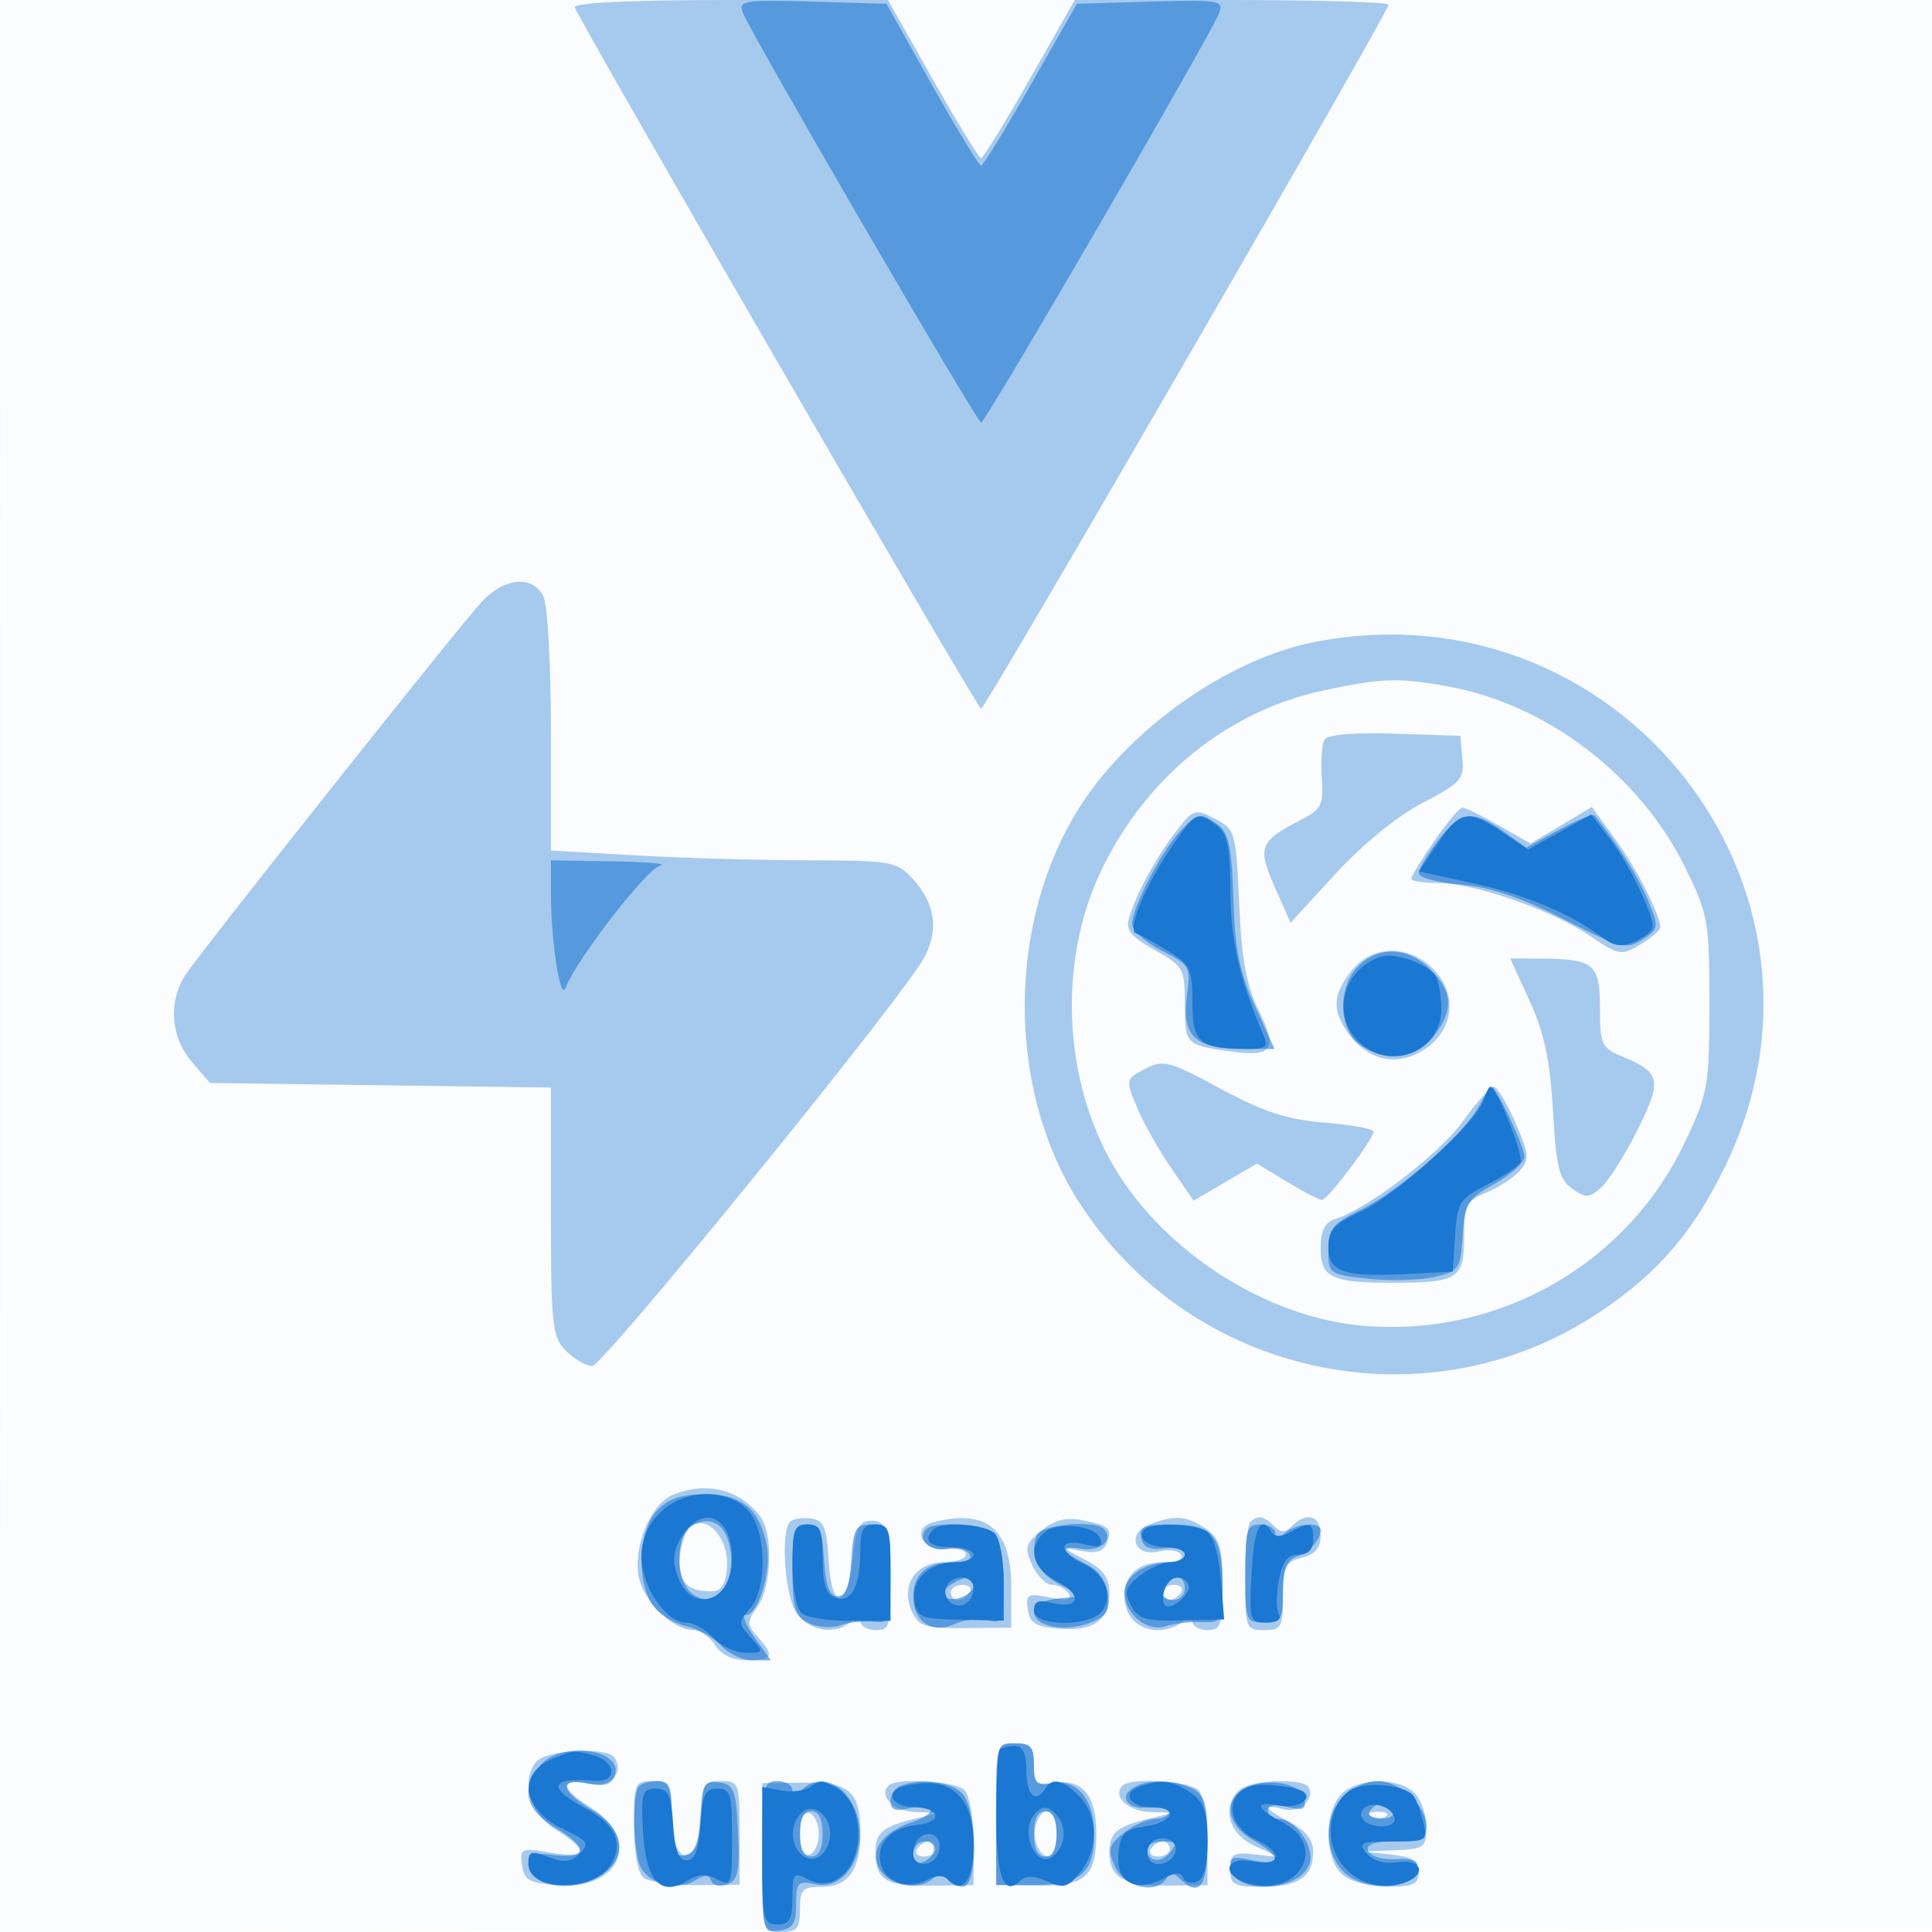 <svg xmlns="http://www.w3.org/2000/svg" width="256" height="256"><path fill-opacity=".016" d="M0 128.004v128.004l128.25-.254 128.25-.254.254-127.75L257.008 0H0v128.004m.485.496c0 70.4.119 99.053.265 63.672.146-35.38.146-92.98 0-128C.604 29.153.485 58.1.485 128.5" fill="#1976D2" fill-rule="evenodd"/><path fill-opacity=".374" d="M76.167.985c.674 1.993 53.35 92.933 53.833 92.939.558.007 54-92.339 54-93.309C184 .277 174.643 0 163.206 0h-20.794l-5.956 10.474c-3.276 5.761-6.181 10.472-6.456 10.47-.275-.002-3.164-4.715-6.419-10.474L117.662 0H96.747c-13.284 0-20.792.359-20.58.985M63.814 79.75c-2.802 3.01-36.346 45.233-39.104 49.223-2.453 3.547-2.163 8.388.702 11.721l2.411 2.806 22.589.303 22.588.303v16.447c0 15.114.162 16.609 2 18.447 1.1 1.1 2.674 2 3.498 2 1.304 0 36.787-43.46 43.273-53 2.776-4.083 2.448-8.073-.961-11.702-2.01-2.14-2.954-2.298-13.734-2.303-6.367-.002-16.638-.296-22.826-.652L73 112.694V96.781c0-9.056-.446-16.746-1.035-17.847-1.477-2.759-5.167-2.39-8.151.816m110.294 5.332c-11.302 2.219-24.401 11.425-31.002 21.786-9.666 15.174-9.776 37.233-.26 52.231 14.823 23.361 46.17 30.09 69.037 14.82 7.857-5.246 12.533-10.694 16.809-19.58 17.661-36.706-14.238-77.181-54.584-69.257m1.143 6.434c-12.802 2.782-23.631 11.66-29.49 24.18-5.575 11.915-4.853 27.466 1.805 38.826 6.657 11.359 20.3 20.08 33.09 21.152 18.019 1.511 34.946-8.165 42.616-24.359 3.056-6.452 3.228-7.428 3.228-18.336 0-10.966-.156-11.838-3.235-18.092-5.946-12.079-18.185-21.462-31.151-23.882-6.731-1.256-9.051-1.186-16.863.511m.257 6.472c-.362.584-.527 2.866-.368 5.07.257 3.563-.039 4.175-2.675 5.531-5.59 2.875-5.897 3.646-3.558 8.934l2.103 4.755 5.95-6.493c3.564-3.89 8.185-7.653 11.529-9.389 5.069-2.631 5.554-3.17 5.295-5.896l-.284-3-8.668-.288c-5.35-.177-8.919.119-9.324.776m-19.761 12.288c-2.67 3.512-5.131 8.045-6.128 11.286-.51 1.658.149 2.502 3.373 4.314 3.837 2.156 4.008 2.464 4.008 7.219 0 5.286.117 5.405 6.086 6.23 5.552.768 6.258-.252 3.727-5.385-1.66-3.366-2.294-6.807-2.619-14.225-.417-9.509-.508-9.826-3.213-11.225-2.669-1.38-2.883-1.307-5.234 1.786m34.301 1.154c-1.676 2.437-3.048 4.687-3.048 5 0 .314 1.589.57 3.532.57 4.768 0 15.023 3.558 20.068 6.963 3.927 2.65 4.24 2.705 6.759 1.176 1.452-.881 2.641-1.893 2.641-2.248 0-1.654-3.133-7.802-5.95-11.678l-3.116-4.287-4.064 2.424-4.065 2.423-4.152-2.374c-2.284-1.306-4.469-2.38-4.855-2.387-.386-.007-2.074 1.982-3.75 4.418m-10.975 17.205c-2.49 3.165-2.605 5.161-.472 8.206 2.395 3.42 5.947 4.444 9.334 2.693 4.705-2.434 5.533-7.806 1.751-11.36-3.275-3.076-7.992-2.872-10.613.461m23.615 3.995c1.931 4.217 2.706 7.868 3.086 14.542.429 7.515.83 9.138 2.561 10.35 1.804 1.264 2.271 1.24 3.858-.196.992-.899 3.154-4.333 4.802-7.632 3.284-6.571 3.069-7.596-2.028-9.708-2.758-1.142-2.967-1.6-2.967-6.491 0-5.843-.772-6.454-8.195-6.481l-3.694-.014 2.577 5.63m-50.965 9.007c-2.585 1.355-2.598 1.417-1.062 5.095.856 2.048 2.893 5.667 4.528 8.043l2.973 4.32 4.195-2.458 4.194-2.458 3.975 2.405c2.186 1.323 4.273 2.408 4.637 2.411.759.006 6.837-8.044 6.837-9.055 0-.366-2.897-.899-6.438-1.183-4.983-.4-8.11-1.418-13.831-4.504-6.831-3.685-7.59-3.883-10.008-2.616m42.128 6.922c-3.097 4.312-12.573 11.583-16.876 12.949-1.444.458-1.975 1.519-1.975 3.943 0 3.828 1.457 4.522 9.5 4.522 8.672 0 9.5-.52 9.5-5.968 0-4.323.27-4.874 2.928-5.975 1.61-.667 3.603-1.959 4.428-2.871 1.341-1.481 1.281-2.168-.555-6.409-1.131-2.613-2.421-4.75-2.866-4.75-.446 0-2.284 2.051-4.084 4.559M89.206 198.048c-2.976 1.194-5.364 6.911-4.562 10.92.654 3.274 4.53 7.032 7.25 7.032.894 0 2.187.9 2.874 2 .797 1.276 2.332 2 4.24 2 3.4 0 3.667-.597 1.392-3.11-1.466-1.62-1.466-1.958 0-4.051 1.878-2.681 2.064-9.652.318-11.926-2.742-3.571-7.07-4.648-11.512-2.865m15.503 3.576c-1.321 1.321-.722 9.913.848 12.153 1.693 2.418 5.334 2.932 7.243 1.023.933-.933 1.2-.933 1.2 0 0 .66.92 1.2 2.044 1.2 1.897 0 2.023-.519 1.75-7.25-.263-6.485-.505-7.25-2.294-7.25-1.661 0-2.085.833-2.5 4.922-.701 6.899-2.808 7.158-3.195.393-.256-4.468-.63-5.362-2.346-5.607-1.123-.161-2.36.027-2.75.416m18.984.076c-2.98.772-1.584 3.849 1.593 3.512 1.492-.158 2.714.179 2.714.75S126.666 207 125.035 207c-3.728 0-5.75 3.135-4.207 6.522.915 2.007 1.736 2.263 7.103 2.213l6.069-.058v-5.338c0-7.755-3.239-10.47-10.307-8.639m14.306 1.1c-2.154 1.744-2.293 2.26-1.234 4.583.655 1.439 1.85 2.617 2.655 2.617.804 0 1.783.52 2.176 1.156.513.829-.198.974-2.509.511-2.919-.583-3.193-.433-2.905 1.594.256 1.804 1.061 2.3 4.138 2.554 4.582.377 6.68-1.117 6.68-4.756 0-2.025-.809-3.121-3.25-4.403-3.13-1.644-3.148-1.687-.478-1.157 1.961.389 2.948.091 3.373-1.018.76-1.979.394-2.323-3.255-3.053-2.113-.423-3.662-.028-5.391 1.372m14.268-.775c-3.075 1.237-1.925 4.357 1.307 3.546 1.267-.318 2.583-.127 2.924.425.36.582-.581 1.004-2.239 1.004-3.386 0-5.259 1.602-5.259 4.5 0 2.68 1.82 4.5 4.5 4.5 1.155 0 2.64-.54 3.3-1.2.933-.933 1.2-.933 1.2 0 0 .66.9 1.2 2 1.2 1.776 0 2-.667 2-5.943 0-5.008-.35-6.189-2.223-7.5-2.477-1.736-4.212-1.858-7.51-.532m13.4-.358c-.367.366-.667 3.741-.667 7.5 0 6.622.077 6.833 2.5 6.833 2.295 0 2.5-.368 2.5-4.481 0-3.946.299-4.556 2.5-5.108 1.795-.451 2.5-1.302 2.5-3.019 0-2.566-1.847-3.145-3.8-1.192-.933.933-1.467.933-2.4 0-1.359-1.359-2.169-1.497-3.133-.533m-75.237 2.754c-1.003 3.997-.133 6.053 2.702 6.383 2.08.242 2.708-.185 3.072-2.091 1.093-5.715-4.393-9.793-5.774-4.292M126 211c0 .55.423 1 .941 1s1.219-.45 1.559-1c.34-.55-.084-1-.941-1s-1.559.45-1.559 1m28 0c0 .55.423 1 .941 1s1.219-.45 1.559-1c.34-.55-.084-1-.941-1s-1.559.45-1.559 1m-22 29.397v9.396l5.41.065c6.408.076 7.863-1.193 7.863-6.858 0-5.066-1.804-7.296-5.466-6.758-2.511.368-2.807.114-2.807-2.415 0-2.349-.423-2.827-2.5-2.827-2.489 0-2.5.04-2.5 9.397m-60.95-6.957c-2.103 2.533-.831 6.857 2.661 9.046 4.378 2.745 4.092 3.825-.794 3-3.872-.654-4.066-.568-3.75 1.662.287 2.029.968 2.393 4.962 2.652 8.158.528 10.838-6.099 4.16-10.286-4.02-2.52-4.189-3.944-.379-3.182 2.914.583 4.851-1.292 3.534-3.422-.915-1.48-9.071-1.065-10.394.53M84 241.878c0 3.497.509 6.299 1.256 6.92.691.573 3.841 1.019 7 .991l5.744-.052v-6.869c0-6.659-.076-6.868-2.5-6.868-2.219 0-2.502.421-2.515 3.75-.009 2.063-.408 4.37-.889 5.128-1.525 2.409-3.096.158-3.096-4.437 0-4.07-.209-4.441-2.5-4.441-2.383 0-2.5.275-2.5 5.878m17 4.254c0 9.859.002 9.868 2.5 9.868 2.111 0 2.5-.467 2.5-3 0-2.659.337-3 2.965-3 3.415 0 5.035-2.252 5.035-7 0-5.627-1.341-6.842-7.491-6.786l-5.509.049v9.869m16.736-9.534c-1.385 1.384.708 3.409 3.621 3.504l3.143.103-3.087.738c-4.392 1.05-5.415 1.877-5.398 4.366.027 3.838 1.282 4.624 7.272 4.552l5.713-.068v-5.696c0-3.134-.54-6.237-1.2-6.897-1.223-1.223-8.979-1.688-10.064-.602m31 0c-1.385 1.384.708 3.409 3.621 3.504l3.143.103-3.087.738c-4.427 1.058-5.413 1.876-5.413 4.494 0 3.374 1.911 4.457 7.785 4.411l5.215-.04v-5.704c0-3.137-.54-6.244-1.2-6.904-1.223-1.223-8.979-1.688-10.064-.602m15.464.602c-2.355 2.355-1.397 5.806 2.05 7.389l3.25 1.493-3.25-.368c-2.841-.321-3.25-.075-3.25 1.959 0 2.075.465 2.327 4.3 2.327 4.816 0 6.7-1.314 6.7-4.674 0-1.516-1.001-2.792-3-3.826-3.503-1.812-3.875-2.542-.898-1.763 2.096.548 4.239-1.376 3.273-2.939-.77-1.246-7.837-.936-9.175.402m13.455.629c-2.237 2.471-2.138 8.424.174 10.516 1.086.983 3.522 1.655 6 1.655 3.461 0 4.171-.33 4.171-1.94 0-1.505-.84-2.027-3.75-2.332l-3.75-.392 4.25-.168c3.994-.158 4.25-.344 4.25-3.097 0-1.61-.707-3.635-1.571-4.5-2.15-2.149-7.729-2.002-9.774.258M106 243c0 2.089.425 3.025 1.25 2.75.688-.229 1.25-1.467 1.25-2.75s-.562-2.521-1.25-2.75c-.825-.275-1.25.661-1.25 2.75m31.362-1.5c-.716 1.864.226 4.5 1.607 4.5.567 0 1.031-1.35 1.031-3 0-3.14-1.649-4.078-2.638-1.5m44.451-.817c.721.289 1.584.253 1.916-.079.332-.332-.258-.568-1.312-.525-1.165.048-1.402.285-.604.604M121.5 245c-.34.55.084 1 .941 1s1.559-.45 1.559-1-.423-1-.941-1-1.219.45-1.559 1m31 0c-.34.55.084 1 .941 1s1.559-.45 1.559-1-.423-1-.941-1-1.219.45-1.559 1" fill="#1976D2" fill-rule="evenodd"/><path fill-opacity=".567" d="M98.427 1.669c1.079 2.814 31.023 54.31 31.586 54.321.565.011 30.452-51.411 31.547-54.278.631-1.653-.054-1.766-9.092-1.5L142.694.5l-6.097 10.714c-3.353 5.892-6.322 10.719-6.597 10.725-.275.006-3.209-4.815-6.52-10.714L117.461.5l-9.852-.288c-9.024-.263-9.796-.141-9.182 1.457m57.86 108.581C153.8 112.965 150 120.332 150 122.44c0 .836 1.759 2.417 3.908 3.513 3.79 1.934 3.892 2.121 3.348 6.173-.691 5.151 1.159 6.874 7.38 6.874h4.253l-2.596-5.672c-2.034-4.441-2.654-7.524-2.859-14.201-.209-6.817-.618-8.789-2.039-9.827-2.37-1.733-2.707-1.67-5.108.95m34.264 1.094c-1.403 1.84-2.551 3.809-2.551 4.377 0 .567 2.503 1.239 5.563 1.493 3.909.324 7.979 1.695 13.691 4.614 7.535 3.85 8.292 4.044 10.389 2.67 2.185-1.431 2.209-1.61.711-5.24-1.247-3.023-4.064-7.494-7.066-11.215-.203-.251-2.318.608-4.7 1.909l-4.332 2.366-3.032-2.159c-4.129-2.94-5.69-2.726-8.673 1.185M73 118.36c0 6.27 1.226 14.315 1.914 12.564 1.524-3.877 10.812-15.852 12.586-16.228 1.1-.233-1.713-.485-6.25-.56L73 114v4.36M180 128c-2.802 2.802-2.683 8.408.223 10.443 3.409 2.389 7.319 1.954 9.704-1.078 2.722-3.46 2.617-5.912-.382-8.91-2.973-2.973-6.842-3.158-9.545-.455m15.939 18.614c-1.969 3.679-10.641 11.261-15.689 13.717-3.696 1.798-4.25 2.489-4.25 5.296 0 3.155.12 3.242 5.25 3.806 2.887.318 6.825.222 8.75-.214 3.326-.752 3.515-1.024 3.803-5.471.278-4.286.636-4.867 4.25-6.898 2.171-1.22 3.947-2.828 3.947-3.574 0-1.321-3.732-9.276-4.351-9.276-.171 0-.941 1.176-1.71 2.614m-108.9 53.575c-2.465 2.645-2.753 9.347-.538 12.509.826 1.179 2.804 2.43 4.397 2.779 1.592.35 3.686 1.511 4.653 2.58.968 1.069 2.845 1.943 4.172 1.943h2.413L100 217c-1.175-1.65-1.71-3-1.189-3 1.668 0 3.462-5.886 2.801-9.19-.981-4.904-3.284-6.81-8.228-6.81-3.142 0-4.857.592-6.345 2.189m4.651 1.965c-2.176 1.217-2.246 7.14-.106 8.916 3.137 2.603 6.279-1.495 5.013-6.539-.692-2.757-2.588-3.675-4.907-2.377m13.31 5.811c0 4.978.337 6.145 2.038 7.055 1.125.602 3.028.759 4.25.349 1.216-.408 3.225-.626 4.462-.484 2.131.245 2.25-.089 2.25-6.313 0-6.304-.1-6.572-2.445-6.572-2.208 0-2.475.461-2.75 4.75-.22 3.42-.725 4.75-1.805 4.75s-1.585-1.33-1.805-4.75c-.252-3.934-.639-4.75-2.25-4.75-1.709 0-1.945.723-1.945 5.965m17.736-5.367c-1.311 1.31.486 3.082 2.697 2.66 1.283-.246 2.637.046 3.009.648.429.695-.368 1.094-2.183 1.094-3.414 0-5.259 1.606-5.259 4.578 0 3.269 2.524 4.96 5.429 3.636 1.303-.594 3.315-.832 4.47-.53 1.944.508 2.101.143 2.101-4.867 0-2.98-.54-5.957-1.2-6.617-1.229-1.229-7.989-1.678-9.064-.602m14.648.844c-1.019 2.655.116 5.03 3.128 6.55l2.988 1.508-3.25.313c-1.991.192-3.25.863-3.25 1.731 0 1.959 4.01 2.783 7.355 1.511 2.241-.852 2.717-1.582 2.461-3.782-.189-1.628-1.23-3.18-2.584-3.851-3.533-1.752-3.997-2.743-1.032-2.207 2.548.461 4.487-1.195 3.064-2.617-1.259-1.26-8.331-.588-8.88.844m13.811.308c.246 1.259 1.108 1.66 3.074 1.428 1.502-.176 2.731.161 2.731.75 0 .59-.93 1.072-2.066 1.072-3.155 0-5.934 1.856-5.934 3.964 0 2.855 2.926 5.309 5.399 4.528 1.156-.365 3.339-.618 4.851-.562 2.615.097 2.75-.124 2.75-4.48 0-6.893-1.217-8.45-6.609-8.45-3.785 0-4.481.29-4.196 1.75M165 208.5c0 6.267.09 6.5 2.5 6.5 2.253 0 2.5-.398 2.5-4.031 0-2.927.48-4.209 1.75-4.677 1.794-.662 3.207-2.21 3.235-3.542.024-1.196-3.468-.867-4.785.45-.933.933-1.2.933-1.2 0 0-.66-.9-1.2-2-1.2-1.795 0-2 .667-2 6.5m-38.971 1.461c-.809.512-1.166 1.235-.793 1.608.915.915 3.764-.249 3.764-1.538 0-1.27-1.035-1.294-2.971-.07m28.638-.294c-1.151 1.15-.729 2.333.833 2.333.825 0 1.5-.675 1.5-1.5 0-1.562-1.183-1.984-2.333-.833M132 240.385v9.384h5.044c6.124 0 7.956-1.558 7.956-6.769 0-4.604-2.321-7.363-5.658-6.725-2.015.385-2.342.048-2.342-2.414 0-2.385-.416-2.861-2.5-2.861-2.489 0-2.5.041-2.5 9.385m-60.345-6.556c-2.722 3.007-2.056 6.002 1.845 8.304 4.5 2.655 4.482 4.2-.044 3.672-3.111-.363-3.508-.163-3.25 1.641.384 2.681 5.953 3.335 9.365 1.1 3.681-2.413 3.221-6.146-1.071-8.679-4.284-2.527-4.586-4.334-.59-3.535 2.136.427 3.075.15 3.533-1.045 1.322-3.443-6.885-4.666-9.788-1.458m13.012 2.838c-.828.827-.848 7.054-.034 10.094.716 2.671 4.879 4.025 7.447 2.421 1.312-.819 1.877-.811 2.159.034.214.642 1.143.851 2.119.477 1.442-.554 1.687-1.732 1.44-6.93-.265-5.575-.539-6.297-2.491-6.575-1.962-.279-2.225.193-2.5 4.491-.232 3.63-.734 4.884-2.057 5.135-1.48.281-1.75-.449-1.75-4.741 0-4.253-.296-5.073-1.833-5.073-1.009 0-2.134.3-2.5.667M101 246.07c0 9.87.044 10.063 2.25 9.75 1.795-.255 2.249-.962 2.245-3.496-.005-2.897.226-3.13 2.623-2.65 4.885.977 7.739-6.578 4.325-11.451-1.712-2.446-4.383-2.883-6.243-1.023-.933.933-1.2.933-1.2 0 0-.66-.9-1.2-2-1.2-1.868 0-2 .667-2 10.07m18.25-9.408c-.687.278-1.25 1.191-1.25 2.03 0 1.101.653 1.361 2.352.935 3.649-.916 4.09.625.519 1.814-4.043 1.347-5.771 3.904-4.264 6.309 1.335 2.129 5.009 2.814 6.859 1.278.934-.775 1.558-.798 2.004-.077.356.577 1.296 1.049 2.089 1.049 2.101 0 1.992-10.306-.13-12.429-1.512-1.511-5.569-1.962-8.179-.909m30.872.242c-2.122 1.344-.321 3.184 2.439 2.491 1.487-.373 2.439-.179 2.439.497 0 .609-.85 1.108-1.889 1.108-1.039 0-2.936.847-4.214 1.883-2.052 1.661-2.185 2.189-1.132 4.5 1.245 2.733 5.458 3.683 6.789 1.53.484-.783.976-.783 1.759 0 2.581 2.581 3.687 1.117 3.687-4.878 0-4.874-.354-6.154-1.934-7-2.347-1.256-6.071-1.318-7.944-.131m14.628.151c-2.711 1.618-2.119 4.828 1.244 6.742 3.883 2.209 3.84 3.545-.087 2.683-2.652-.583-3.042-.416-2.739 1.17.671 3.523 9.197 2.926 10.355-.724.718-2.261-1.866-5.926-4.178-5.926-.74 0-1.345-.499-1.345-1.108 0-.693.969-.866 2.581-.461 2.118.531 2.52.327 2.242-1.142-.397-2.093-5.362-2.852-8.073-1.234M178 238c-2.598 2.598-2.571 7.429.057 10.057 2.555 2.555 9.243 2.411 9.739-.21.243-1.282-.405-1.619-2.885-1.5-1.781.085-3.393-.401-3.638-1.097-.305-.868.809-1.25 3.644-1.25 3.416 0 4.083-.327 4.083-2 0-2.772-3.497-6-6.5-6-1.375 0-3.4.9-4.5 2m3.5 2c-.34.55.335 1 1.5 1s1.84-.45 1.5-1c-.34-.55-1.015-1-1.5-1-.485 0-1.16.45-1.5 1m-75.5 3c0 2 .5 3 1.5 3s1.5-1 1.5-3-.5-3-1.5-3-1.5 1-1.5 3m31 0c0 2 .5 3 1.5 3s1.5-1 1.5-3-.5-3-1.5-3-1.5 1-1.5 3m-16 2.583c0 .871.534 1.406 1.188 1.188 1.854-.618 2.161-2.771.395-2.771-.87 0-1.583.713-1.583 1.583m31-.642c0 1.732 1.76 2.053 3.009.548 1.029-1.239.88-1.489-.887-1.489-1.167 0-2.122.423-2.122.941" fill="#1976D2" fill-rule="evenodd"/><path fill-opacity=".971" d="M155.228 112.25c-3.617 5.361-5.929 11.015-4.676 11.438.522.176 2.411 1.212 4.198 2.301 2.955 1.802 3.25 2.427 3.25 6.88 0 5.306.938 6.087 7.357 6.117 2.346.012 2.721-.299 2.097-1.736-3.195-7.361-4.392-12.543-4.421-19.14-.026-5.839-.4-7.668-1.783-8.718-2.565-1.947-2.881-1.797-6.022 2.858m35.309-.519l-2.536 3.732 7.25 1.579c6.888 1.501 12.895 4.037 17.203 7.265 1.48 1.11 2.51 1.211 4.25.418 1.263-.575 2.296-1.438 2.296-1.918 0-1.824-3.166-8.336-5.612-11.543l-2.551-3.344-4.168 2.33-4.169 2.33-3.398-2.29c-4.579-3.086-5.606-2.913-8.565 1.441M183 126.774c-5.022 1.63-6.619 7.607-3 11.226 4.068 4.068 11.012 1.345 10.985-4.307-.009-1.756-.355-3.727-.771-4.38-1.023-1.61-5.368-3.138-7.214-2.539m13.54 19.1c-.927 2.921-11.573 12.535-16.264 14.688-3.446 1.581-4.229 2.441-4.25 4.669-.032 3.321 2.004 4.012 10.516 3.575l5.958-.306.305-4.758c.282-4.403.594-4.905 4.182-6.736 2.133-1.087 4.146-2.412 4.474-2.942.52-.842-3.149-10.064-4.004-10.064-.177 0-.59.843-.917 1.874M87.455 200.455C85.808 202.101 85 204.032 85 206.32c0 3.898 3.26 8.68 5.918 8.68.974 0 2.587.9 3.582 2 .995 1.1 2.935 2 4.31 2 2.437 0 2.454-.051.69-2-1.687-1.864-1.698-2.124-.155-3.829 2.427-2.682 2.22-10.606-.345-13.171-2.874-2.874-8.436-2.655-11.545.455m2.974 3.013c-1.212 1.85-1.385 3.164-.69 5.25 1.76 5.284 7.261 3.663 7.261-2.14 0-5.601-3.77-7.385-6.571-3.11m14.571 3.91c0 3.092.531 5.81 1.25 6.395.688.561 3.612 1.014 6.5 1.008l5.25-.012v-6.384c0-5.718-.209-6.385-2-6.385-1.642 0-2.003.672-2.015 3.75-.019 4.582-1.254 6.745-3.384 5.927-1.142-.438-1.601-1.913-1.601-5.146 0-3.864-.294-4.531-2-4.531-1.752 0-2 .667-2 5.378m18.667-4.711C122.233 204.1 123.133 205 126 205c1.65 0 3 .45 3 1s-1.039 1-2.309 1c-3.485 0-5.934 2.237-5.536 5.056.318 2.251.798 2.454 6.095 2.566l5.75.122v-5.172c0-2.845-.54-5.712-1.2-6.372-1.276-1.276-7.015-1.652-8.133-.533m14.578.488c-2.116 2.116-1.384 4.722 1.788 6.362 3.47 1.794 3.057 3.795-.594 2.878-1.828-.458-2.439-.209-2.439.997 0 2.11 7.233 2.237 8.96.156 1.665-2.006.492-5.021-2.479-6.375-3.338-1.52-3.227-3.398.149-2.551 1.991.5 2.519.322 2.173-.731-.596-1.815-5.957-2.337-7.558-.736m13.449-.516c-1.134 1.134.356 2.361 2.865 2.361 1.343 0 2.441.45 2.441 1s-.85 1-1.889 1c-1.039 0-2.899.818-4.133 1.817-1.879 1.522-2.061 2.16-1.117 3.923.956 1.786 1.981 2.087 6.74 1.975l5.612-.131-.446-5.384c-.259-3.12-1.04-5.759-1.857-6.277-1.63-1.032-7.273-1.227-8.216-.284m14.141 5.863c-.321 6.223-.236 6.502 1.974 6.5 1.378-.001 2.044-.431 1.651-1.067-.362-.586-.368-2.611-.014-4.5.473-2.522 1.164-3.435 2.599-3.435 1.288 0 1.955-.682 1.955-2 0-2.275-.381-2.401-3.005-.997-1.252.67-2.079.67-2.493 0-1.473-2.384-2.354-.568-2.667 5.499m-40.389 1.585c-.369.598-.21 1.549.354 2.113 1.262 1.262 3.2.196 3.2-1.759 0-1.684-2.574-1.94-3.554-.354m28.899.456c-.326.849-.322 1.813.007 2.143.865.864 3.731-1.742 3.078-2.799-.854-1.381-2.432-1.045-3.085.656m-21.845 21.29c-.275.275-.5 4.224-.5 8.775 0 8.103 1.004 10.788 3.21 8.582.714-.714 1.81-.682 3.53.101 2.161.985 2.747.826 4.377-1.188 2.452-3.028 2.399-7.587-.117-10.103-2.212-2.212-3.565-2.513-4.5-1-1.265 2.047-2.5.895-2.5-2.333 0-2.297-.467-3.334-1.5-3.334-.825 0-1.725.225-2 .5m-59.148 1.16c-4.866 1.964-4.216 6.748 1.273 9.365 3.258 1.554 3.515 1.931 2.204 3.241-1.142 1.142-2.097 1.249-4.156.467-2.318-.882-2.673-.763-2.673.891 0 3.821 9.012 3.758 11.064-.076 1.531-2.862.407-5.173-3.558-7.308-5.086-2.739-4.621-4.087 1.244-3.612 1.386.112 2.25-.377 2.25-1.273 0-.8-1.013-1.726-2.25-2.058-2.706-.725-2.699-.726-5.398.363m33.833 3.871c-.723.459-2.41.624-3.75.368l-2.435-.465v9.116c0 8.45.146 9.117 2 9.117 1.623 0 2-.667 2-3.535 0-3.225.175-3.442 2-2.465 4.14 2.215 7.858-2.735 6.404-8.526-.349-1.39-1.453-2.965-2.453-3.5-2.172-1.163-2.108-1.161-3.766-.11m12.51-.164c-2.557.663-1.534 2.715 1.375 2.761 3.577.057 3.929 1.987.43 2.351-3.525.367-5.492 2.504-4.786 5.201.627 2.398 3.609 3.42 6.095 2.089 1.287-.689 2.222-.671 2.951.058 1.865 1.865 3.24-.137 3.24-4.719 0-6.633-3.227-9.317-9.305-7.741m31.092.121c-2.236.887-.922 2.679 1.963 2.679 3.478 0 2.733 1.939-.961 2.5-2.833.431-3.332.939-3.596 3.665-.362 3.733 2.329 5.196 5.971 3.247 1.575-.843 2.348-.876 2.603-.112.199.598 1.008.84 1.798.537.973-.374 1.435-2.108 1.435-5.387 0-3.864-.447-5.15-2.223-6.393-2.355-1.65-4.199-1.844-6.99-.736m15.048-.167c-3.674 1.015-3.236 5.387.72 7.189 3.527 1.607 3.143 3.547-.555 2.807-3.846-.769-4.245 2-.426 2.958 6.697 1.681 10.365-5.037 4.426-8.108-3.661-1.893-3.874-2.9-.476-2.251 2.189.419 4.35-.708 3.324-1.734-.728-.728-5.412-1.303-7.013-.861m13.509.321c-1.261.521-2.439 2.18-2.838 3.999-1.229 5.593 3.945 10.287 9.422 8.549 3.185-1.011 2.589-3.253-.735-2.765-1.757.258-3.299-.181-4.122-1.173-1.17-1.409-.79-1.585 3.415-1.585 4.659 0 4.72-.042 4.052-2.75-.374-1.512-.985-3.056-1.359-3.429-1.266-1.266-5.668-1.742-7.835-.846M85.2 242.646c.346 6.521 2.325 8.756 5.82 6.574 1.477-.923 2.562-.979 4.003-.208 1.876 1.004 1.977.723 1.977-5.477 0-5.807-.217-6.535-1.945-6.535-1.611 0-1.998.816-2.25 4.75-.22 3.42-.725 4.75-1.805 4.75s-1.585-1.33-1.805-4.75c-.255-3.978-.629-4.75-2.3-4.75-1.793 0-1.964.571-1.695 5.646m20.976-2.422c-1.563 1.563-1.492 4.269.148 5.63 1.595 1.323 3.676-.336 3.676-2.932 0-2.493-2.362-4.16-3.824-2.698m30.81.293c-1.902 2.291.398 7.239 2.539 5.462 1.85-1.535 1.902-4.38.108-5.869-1.041-.864-1.673-.767-2.647.407m43.742-.912c-1.089 1.089.227 2.395 2.414 2.395 1.175 0 1.85-.525 1.608-1.25-.475-1.428-3.015-2.151-4.022-1.145m-59.061 4.062c-.367.366-.667 1.266-.667 2 0 1.77 2.639 1.715 3.324-.069.808-2.106-1.098-3.491-2.657-1.931m31.583.041c-1.73.635-1.576 3.292.191 3.292 1.819 0 3.064-1.919 1.922-2.962-.475-.433-1.425-.582-2.113-.33" fill="#1976D2" fill-rule="evenodd"/></svg>